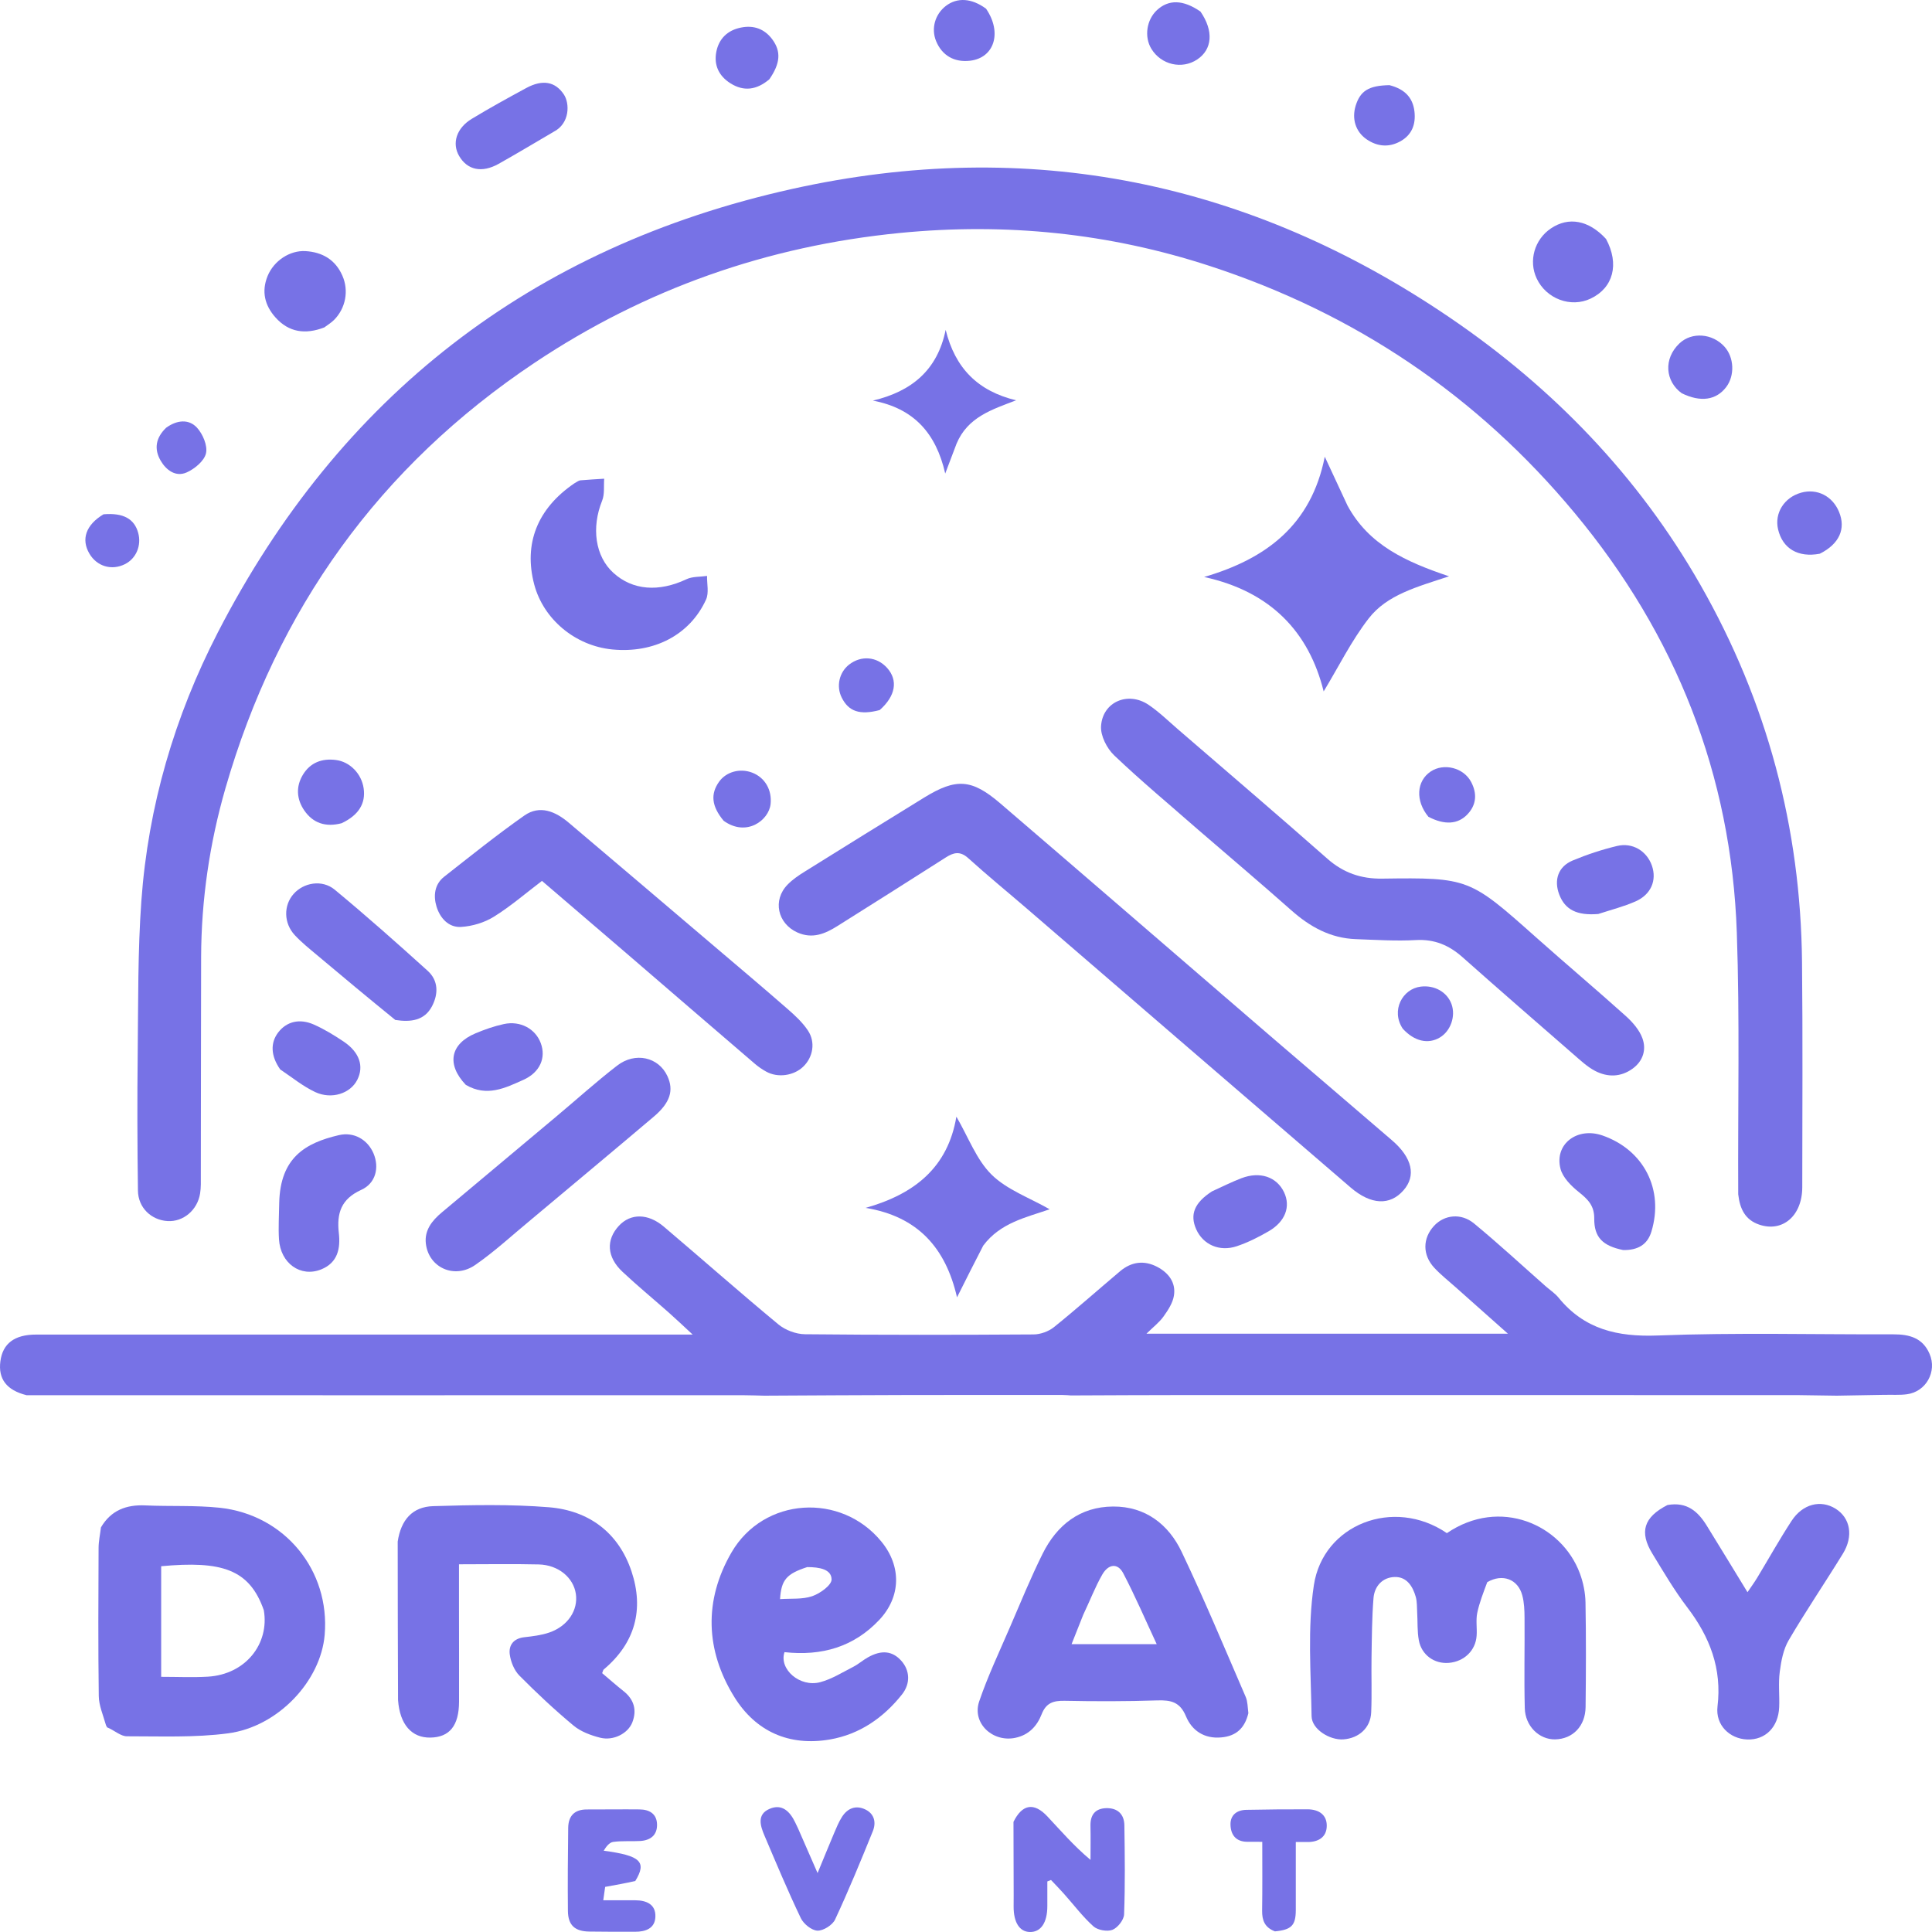 <svg width="40" height="40" viewBox="0 0 40 40" fill="none" xmlns="http://www.w3.org/2000/svg">
<path d="M35.988 24.726C35.979 22.903 36.021 21.104 35.959 19.309C35.846 16.043 34.7 13.146 32.603 10.623C30.587 8.196 28.063 6.492 25.051 5.508C22.963 4.825 20.822 4.608 18.633 4.823C15.886 5.093 13.363 5.98 11.074 7.507C7.844 9.663 5.735 12.622 4.668 16.319C4.339 17.46 4.168 18.627 4.164 19.815C4.16 21.32 4.161 22.824 4.158 24.328C4.158 24.455 4.163 24.584 4.143 24.708C4.088 25.056 3.793 25.301 3.468 25.281C3.132 25.26 2.86 25.004 2.856 24.651C2.843 23.704 2.84 22.757 2.851 21.809C2.863 20.755 2.851 19.698 2.927 18.648C3.068 16.694 3.613 14.834 4.51 13.094C7.026 8.21 10.999 5.114 16.394 3.913C21.304 2.821 25.872 3.755 30.019 6.577C32.159 8.033 33.922 9.86 35.207 12.112C36.588 14.533 37.281 17.14 37.309 19.918C37.325 21.471 37.315 23.024 37.314 24.578C37.314 25.169 36.91 25.519 36.424 25.355C36.135 25.257 36.022 25.033 35.988 24.726Z" fill="#7772E6"/>
<path d="M0.549 28.886C0.138 28.783 -0.041 28.551 0.008 28.183C0.056 27.817 0.299 27.631 0.746 27.631C4.997 27.63 9.248 27.631 13.499 27.631C13.754 27.631 14.008 27.631 14.341 27.631C14.141 27.446 13.992 27.304 13.837 27.167C13.521 26.888 13.195 26.619 12.888 26.331C12.562 26.026 12.543 25.669 12.816 25.376C13.055 25.12 13.415 25.118 13.742 25.395C14.536 26.068 15.315 26.757 16.117 27.421C16.26 27.539 16.48 27.622 16.666 27.624C18.244 27.64 19.822 27.638 21.4 27.628C21.542 27.627 21.71 27.566 21.82 27.478C22.287 27.102 22.734 26.704 23.192 26.318C23.425 26.122 23.689 26.087 23.961 26.23C24.197 26.355 24.348 26.556 24.305 26.824C24.281 26.977 24.183 27.126 24.09 27.256C24.003 27.378 23.877 27.474 23.736 27.613C26.236 27.613 28.69 27.613 31.22 27.613C30.825 27.263 30.478 26.954 30.131 26.645C29.984 26.514 29.829 26.392 29.696 26.249C29.448 25.982 29.452 25.637 29.691 25.379C29.902 25.151 30.25 25.108 30.519 25.331C31.026 25.749 31.509 26.196 32.002 26.631C32.091 26.709 32.193 26.775 32.267 26.865C32.8 27.521 33.484 27.682 34.322 27.65C35.947 27.587 37.576 27.631 39.203 27.626C39.534 27.625 39.809 27.701 39.95 28.031C40.108 28.398 39.877 28.815 39.479 28.867C39.334 28.886 39.184 28.875 38.987 28.879C38.634 28.885 38.331 28.891 38.028 28.896C37.772 28.892 37.515 28.887 37.206 28.884C32.947 28.884 28.739 28.882 24.532 28.883C23.745 28.883 22.957 28.888 22.169 28.891C22.124 28.887 22.079 28.883 21.986 28.881C20.902 28.882 19.868 28.88 18.833 28.882C17.829 28.884 16.825 28.891 15.821 28.896C15.686 28.892 15.551 28.888 15.366 28.886C10.393 28.888 5.471 28.887 0.549 28.886Z" fill="#7772E6"/>
<path d="M26.389 21.525C27.209 22.229 28.016 22.917 28.82 23.609C29.241 23.971 29.323 24.344 29.057 24.645C28.779 24.962 28.387 24.95 27.962 24.585C25.729 22.666 23.501 20.742 21.271 18.821C20.862 18.469 20.444 18.127 20.045 17.766C19.877 17.615 19.744 17.649 19.581 17.753C18.836 18.229 18.088 18.701 17.339 19.172C17.083 19.333 16.82 19.446 16.507 19.305C16.098 19.12 15.991 18.636 16.307 18.314C16.408 18.21 16.533 18.125 16.657 18.048C17.482 17.533 18.309 17.02 19.137 16.511C19.794 16.108 20.116 16.125 20.706 16.63C22.457 18.131 24.201 19.64 25.949 21.146C26.09 21.268 26.232 21.389 26.389 21.525Z" fill="#7772E6"/>
<path d="M24.801 17.174C24.21 16.656 23.621 16.166 23.068 15.639C22.916 15.494 22.784 15.234 22.796 15.036C22.826 14.531 23.354 14.306 23.779 14.592C23.997 14.739 24.189 14.927 24.389 15.1C25.422 15.992 26.46 16.878 27.483 17.78C27.814 18.072 28.182 18.197 28.615 18.191C30.406 18.166 30.43 18.185 31.803 19.407C32.418 19.955 33.05 20.487 33.663 21.038C33.803 21.165 33.943 21.325 34.005 21.498C34.089 21.729 34.02 21.966 33.803 22.124C33.557 22.303 33.283 22.307 33.023 22.171C32.861 22.086 32.722 21.954 32.582 21.833C31.812 21.163 31.041 20.494 30.278 19.816C30 19.57 29.701 19.442 29.316 19.463C28.904 19.486 28.488 19.459 28.075 19.444C27.546 19.426 27.119 19.188 26.732 18.844C26.1 18.284 25.456 17.739 24.801 17.174Z" fill="#7772E6"/>
<path d="M30.792 32.757C30.709 32.98 30.628 33.185 30.584 33.397C30.554 33.548 30.583 33.709 30.572 33.865C30.552 34.172 30.314 34.401 29.997 34.428C29.7 34.453 29.433 34.267 29.376 33.963C29.34 33.773 29.353 33.575 29.341 33.381C29.335 33.274 29.34 33.163 29.312 33.062C29.25 32.843 29.125 32.644 28.877 32.65C28.623 32.656 28.457 32.841 28.437 33.086C28.404 33.494 28.403 33.904 28.396 34.313C28.39 34.694 28.405 35.075 28.389 35.455C28.375 35.773 28.135 35.989 27.812 36.012C27.531 36.031 27.16 35.803 27.155 35.534C27.141 34.629 27.068 33.708 27.202 32.821C27.392 31.56 28.856 30.991 29.956 31.742C31.055 30.994 32.334 31.56 32.71 32.577C32.78 32.766 32.822 32.975 32.826 33.175C32.839 33.897 32.836 34.62 32.828 35.342C32.823 35.739 32.561 36.005 32.196 36.012C31.869 36.017 31.578 35.74 31.569 35.366C31.553 34.742 31.569 34.117 31.564 33.492C31.563 33.337 31.557 33.177 31.517 33.029C31.428 32.696 31.109 32.573 30.792 32.757Z" fill="#7772E6"/>
<path d="M2.09 31.623C2.296 31.271 2.612 31.149 3.01 31.168C3.522 31.191 4.039 31.163 4.546 31.216C5.897 31.36 6.836 32.514 6.722 33.849C6.641 34.802 5.759 35.751 4.721 35.887C4.032 35.978 3.326 35.947 2.627 35.948C2.505 35.948 2.383 35.838 2.239 35.772C2.217 35.765 2.216 35.763 2.216 35.763C2.216 35.763 2.21 35.745 2.195 35.721C2.133 35.502 2.047 35.309 2.045 35.114C2.031 34.094 2.036 33.074 2.041 32.053C2.041 31.91 2.073 31.767 2.09 31.623ZM5.462 33.338C5.165 32.488 4.589 32.311 3.337 32.427C3.337 33.186 3.337 33.944 3.337 34.717C3.673 34.717 3.987 34.732 4.3 34.714C5.089 34.668 5.581 34.029 5.462 33.338Z" fill="#7772E6"/>
<path d="M8.234 31.917C8.301 31.471 8.535 31.195 8.971 31.183C9.769 31.159 10.571 31.142 11.364 31.206C12.197 31.274 12.808 31.735 13.075 32.534C13.336 33.319 13.153 34.016 12.499 34.565C12.487 34.576 12.484 34.599 12.467 34.641C12.609 34.761 12.754 34.889 12.905 35.009C13.127 35.183 13.19 35.404 13.092 35.659C13.003 35.889 12.701 36.046 12.428 35.978C12.233 35.929 12.025 35.852 11.874 35.726C11.483 35.401 11.11 35.051 10.752 34.69C10.645 34.581 10.575 34.406 10.554 34.253C10.529 34.063 10.631 33.922 10.855 33.897C11.03 33.877 11.209 33.856 11.374 33.799C11.758 33.666 11.973 33.336 11.922 32.997C11.871 32.662 11.561 32.401 11.157 32.39C10.616 32.377 10.075 32.387 9.503 32.387C9.503 32.703 9.503 33.002 9.503 33.301C9.503 33.945 9.506 34.59 9.504 35.234C9.502 35.729 9.307 35.968 8.911 35.975C8.527 35.982 8.277 35.708 8.241 35.196C8.236 34.071 8.235 32.994 8.234 31.917Z" fill="#7772E6"/>
<path d="M25.846 35.47C25.771 35.781 25.593 35.943 25.288 35.971C24.931 36.005 24.676 35.827 24.555 35.536C24.431 35.238 24.246 35.196 23.963 35.205C23.322 35.226 22.681 35.226 22.04 35.213C21.806 35.209 21.657 35.258 21.566 35.492C21.471 35.734 21.304 35.921 21.02 35.98C20.551 36.078 20.12 35.675 20.273 35.226C20.451 34.703 20.69 34.2 20.909 33.691C21.129 33.181 21.339 32.666 21.586 32.169C21.88 31.577 22.358 31.194 23.046 31.191C23.715 31.187 24.195 31.561 24.466 32.132C24.936 33.119 25.357 34.129 25.791 35.133C25.832 35.227 25.83 35.341 25.846 35.47ZM22.427 33.433C22.351 33.626 22.274 33.819 22.186 34.04C22.786 34.04 23.334 34.04 23.948 34.04C23.709 33.527 23.5 33.039 23.254 32.57C23.142 32.358 22.949 32.376 22.82 32.602C22.676 32.854 22.571 33.129 22.427 33.433Z" fill="#7772E6"/>
<path d="M16.242 34.206C16.124 34.562 16.563 34.939 16.981 34.828C17.223 34.764 17.445 34.622 17.671 34.507C17.775 34.453 17.865 34.372 17.967 34.315C18.251 34.154 18.477 34.18 18.66 34.384C18.835 34.579 18.858 34.852 18.673 35.084C18.29 35.565 17.797 35.908 17.182 36.014C16.337 36.159 15.648 35.848 15.206 35.139C14.603 34.169 14.57 33.134 15.144 32.143C15.812 30.992 17.415 30.896 18.25 31.919C18.667 32.43 18.655 33.062 18.201 33.542C17.677 34.095 17.019 34.291 16.242 34.206ZM16.712 32.445C16.285 32.584 16.175 32.708 16.15 33.108C16.376 33.092 16.613 33.117 16.817 33.047C16.98 32.991 17.219 32.818 17.217 32.7C17.214 32.489 16.966 32.445 16.712 32.445Z" fill="#7772E6"/>
<path d="M12.973 19.74C12.384 19.235 11.811 18.744 11.221 18.238C10.882 18.495 10.57 18.766 10.223 18.981C10.028 19.102 9.778 19.177 9.547 19.191C9.287 19.207 9.11 19.006 9.038 18.771C8.971 18.551 8.993 18.312 9.194 18.153C9.742 17.723 10.286 17.285 10.856 16.885C11.177 16.66 11.501 16.801 11.774 17.032C12.771 17.875 13.766 18.722 14.761 19.568C15.277 20.007 15.795 20.443 16.305 20.889C16.459 21.023 16.614 21.166 16.726 21.334C16.89 21.578 16.832 21.89 16.63 22.084C16.433 22.273 16.104 22.32 15.864 22.187C15.778 22.14 15.696 22.083 15.622 22.019C14.743 21.265 13.866 20.51 12.973 19.74Z" fill="#7772E6"/>
<path d="M34.523 31.16C34.931 31.087 35.159 31.299 35.339 31.591C35.611 32.032 35.881 32.475 36.18 32.965C36.259 32.848 36.324 32.76 36.38 32.667C36.617 32.275 36.841 31.873 37.092 31.489C37.322 31.135 37.698 31.044 38.005 31.237C38.309 31.428 38.379 31.804 38.154 32.169C37.785 32.769 37.389 33.352 37.033 33.959C36.921 34.15 36.877 34.39 36.848 34.613C36.816 34.853 36.846 35.101 36.836 35.345C36.819 35.76 36.548 36.028 36.173 36.014C35.813 36 35.514 35.718 35.559 35.333C35.654 34.546 35.4 33.89 34.931 33.276C34.665 32.927 34.441 32.544 34.212 32.169C33.936 31.72 34.03 31.412 34.523 31.16Z" fill="#7772E6"/>
<path d="M27.898 10.466C28.339 11.282 29.103 11.63 30.001 11.932C29.335 12.152 28.719 12.313 28.339 12.802C27.979 13.265 27.716 13.803 27.405 14.315C27.1 13.082 26.305 12.245 24.93 11.946C26.217 11.569 27.147 10.871 27.428 9.456C27.608 9.843 27.748 10.145 27.898 10.466Z" fill="#7772E6"/>
<path d="M10.997 25.25C10.603 25.575 10.242 25.911 9.84 26.189C9.408 26.489 8.876 26.245 8.817 25.749C8.784 25.471 8.945 25.271 9.147 25.102C9.935 24.441 10.725 23.782 11.513 23.12C11.934 22.768 12.341 22.399 12.775 22.064C13.153 21.771 13.637 21.887 13.818 22.28C13.954 22.573 13.877 22.83 13.536 23.119C12.698 23.829 11.854 24.531 10.997 25.25Z" fill="#7772E6"/>
<path d="M11.89 10.008C11.944 9.979 11.978 9.949 12.014 9.945C12.179 9.93 12.344 9.922 12.509 9.911C12.497 10.063 12.521 10.23 12.467 10.365C12.241 10.924 12.322 11.518 12.699 11.86C13.098 12.224 13.642 12.262 14.213 11.992C14.338 11.933 14.496 11.945 14.639 11.924C14.635 12.088 14.681 12.275 14.618 12.413C14.283 13.148 13.537 13.531 12.674 13.446C11.908 13.37 11.251 12.821 11.06 12.099C10.839 11.259 11.123 10.53 11.89 10.008Z" fill="#7772E6"/>
<path d="M20.983 37.72C21.164 37.353 21.407 37.309 21.687 37.609C21.967 37.908 22.234 38.219 22.578 38.507C22.578 38.272 22.582 38.037 22.577 37.802C22.572 37.578 22.673 37.443 22.901 37.436C23.138 37.429 23.276 37.561 23.279 37.792C23.288 38.406 23.296 39.021 23.273 39.635C23.269 39.749 23.141 39.912 23.032 39.955C22.923 39.997 22.724 39.961 22.637 39.882C22.413 39.68 22.229 39.434 22.027 39.208C21.941 39.111 21.849 39.018 21.76 38.923C21.734 38.933 21.709 38.943 21.684 38.953C21.684 39.123 21.684 39.292 21.684 39.462C21.684 39.807 21.55 40.005 21.321 40C21.107 39.995 20.984 39.799 20.986 39.47C20.986 39.411 20.987 39.353 20.987 39.242C20.986 38.699 20.985 38.21 20.983 37.72Z" fill="#7772E6"/>
<path d="M20.357 25.789C20.178 26.134 20.013 26.463 19.814 26.86C19.579 25.837 19.004 25.186 17.922 25.008C18.935 24.721 19.624 24.172 19.801 23.119C20.052 23.551 20.216 24.01 20.53 24.32C20.848 24.633 21.315 24.798 21.732 25.037C21.249 25.204 20.71 25.315 20.357 25.789Z" fill="#7772E6"/>
<path d="M8.184 21.117C7.628 20.665 7.094 20.221 6.562 19.773C6.405 19.641 6.242 19.511 6.103 19.361C5.872 19.113 5.869 18.746 6.077 18.51C6.284 18.273 6.668 18.203 6.93 18.42C7.586 18.963 8.224 19.529 8.856 20.101C9.078 20.303 9.077 20.579 8.945 20.832C8.79 21.128 8.51 21.167 8.184 21.117Z" fill="#7772E6"/>
<path d="M5.781 24.899C5.804 23.968 6.32 23.664 7.015 23.502C7.329 23.428 7.613 23.596 7.734 23.882C7.856 24.171 7.781 24.499 7.479 24.635C7.062 24.824 6.969 25.119 7.015 25.527C7.051 25.844 6.996 26.142 6.649 26.282C6.224 26.452 5.807 26.157 5.776 25.658C5.761 25.415 5.777 25.17 5.781 24.899Z" fill="#7772E6"/>
<path d="M13.153 38.944C12.946 38.991 12.757 39.025 12.529 39.066C12.523 39.11 12.51 39.199 12.49 39.343C12.728 39.343 12.939 39.342 13.15 39.343C13.385 39.344 13.579 39.427 13.569 39.686C13.56 39.927 13.365 39.996 13.147 39.995C12.832 39.995 12.516 39.996 12.201 39.991C11.903 39.987 11.762 39.861 11.758 39.566C11.752 38.991 11.757 38.416 11.764 37.841C11.768 37.599 11.892 37.462 12.15 37.463C12.514 37.464 12.878 37.458 13.242 37.462C13.442 37.464 13.595 37.55 13.603 37.766C13.611 37.991 13.471 38.103 13.254 38.116C13.067 38.127 12.878 38.109 12.694 38.135C12.615 38.146 12.547 38.236 12.499 38.317C13.26 38.419 13.398 38.544 13.153 38.944Z" fill="#7772E6"/>
<path d="M16.524 37.858C16.655 38.154 16.775 38.43 16.927 38.78C17.059 38.46 17.162 38.207 17.268 37.956C17.318 37.84 17.365 37.721 17.433 37.616C17.547 37.438 17.718 37.368 17.916 37.463C18.108 37.556 18.142 37.738 18.07 37.915C17.821 38.529 17.569 39.143 17.289 39.743C17.235 39.857 17.046 39.976 16.924 39.972C16.803 39.967 16.637 39.832 16.58 39.713C16.311 39.151 16.071 38.576 15.827 38.003C15.74 37.799 15.667 37.564 15.934 37.45C16.194 37.338 16.357 37.509 16.464 37.732C16.481 37.767 16.497 37.803 16.524 37.858Z" fill="#7772E6"/>
<path d="M33.606 25.881C33.182 25.794 33.004 25.619 33.007 25.228C33.009 24.964 32.878 24.832 32.691 24.683C32.532 24.556 32.355 24.381 32.308 24.197C32.178 23.688 32.653 23.328 33.175 23.508C34.033 23.805 34.456 24.63 34.19 25.501C34.108 25.77 33.908 25.886 33.606 25.881Z" fill="#7772E6"/>
<path d="M19.804 9.187C19.73 9.38 19.665 9.552 19.57 9.804C19.379 8.968 18.92 8.455 18.072 8.294C18.875 8.104 19.409 7.663 19.579 6.829C19.774 7.62 20.243 8.097 21.038 8.288C20.538 8.479 20.034 8.635 19.804 9.187Z" fill="#7772E6"/>
<path d="M26.396 39.987C26.179 39.904 26.129 39.753 26.131 39.559C26.138 39.092 26.134 38.626 26.134 38.133C26.012 38.133 25.916 38.133 25.82 38.132C25.583 38.13 25.48 37.982 25.476 37.776C25.472 37.578 25.608 37.475 25.801 37.471C26.225 37.462 26.649 37.459 27.073 37.46C27.3 37.461 27.472 37.569 27.469 37.803C27.467 38.034 27.299 38.139 27.068 38.137C26.99 38.136 26.912 38.137 26.828 38.137C26.828 38.618 26.828 39.082 26.828 39.546C26.827 39.862 26.741 39.954 26.396 39.987Z" fill="#7772E6"/>
<path d="M11.462 2.729C11.07 2.958 10.7 3.181 10.324 3.392C9.976 3.587 9.675 3.521 9.505 3.228C9.353 2.966 9.45 2.652 9.768 2.46C10.137 2.236 10.516 2.028 10.896 1.822C11.235 1.639 11.496 1.69 11.673 1.954C11.798 2.14 11.801 2.556 11.462 2.729Z" fill="#7772E6"/>
<path d="M6.714 6.779C6.318 6.931 5.979 6.879 5.706 6.575C5.48 6.324 5.41 6.033 5.541 5.713C5.67 5.4 5.998 5.18 6.326 5.199C6.675 5.22 6.944 5.378 7.088 5.706C7.226 6.017 7.157 6.381 6.917 6.623C6.862 6.678 6.795 6.72 6.714 6.779Z" fill="#7772E6"/>
<path d="M33.091 18.923C32.645 18.96 32.401 18.832 32.282 18.519C32.168 18.218 32.261 17.941 32.56 17.816C32.857 17.692 33.166 17.59 33.479 17.515C33.803 17.437 34.096 17.622 34.201 17.922C34.306 18.225 34.184 18.521 33.861 18.663C33.621 18.769 33.364 18.834 33.091 18.923Z" fill="#7772E6"/>
<path d="M33.251 4.947C33.533 5.47 33.4 5.96 32.933 6.182C32.522 6.378 32.014 6.188 31.815 5.765C31.644 5.401 31.769 4.959 32.109 4.73C32.474 4.482 32.892 4.556 33.251 4.947Z" fill="#7772E6"/>
<path d="M25.093 24.666C25.309 24.567 25.503 24.47 25.704 24.393C26.088 24.247 26.433 24.366 26.585 24.684C26.725 24.98 26.613 25.29 26.268 25.491C26.058 25.613 25.835 25.725 25.605 25.802C25.245 25.922 24.908 25.767 24.767 25.453C24.63 25.147 24.728 24.901 25.093 24.666Z" fill="#7772E6"/>
<path d="M5.801 22.141C5.604 21.86 5.595 21.59 5.761 21.374C5.933 21.151 6.2 21.08 6.5 21.213C6.714 21.308 6.916 21.432 7.111 21.562C7.443 21.784 7.54 22.075 7.397 22.357C7.256 22.637 6.869 22.77 6.526 22.61C6.274 22.492 6.052 22.31 5.801 22.141Z" fill="#7772E6"/>
<path d="M9.644 22.461C9.238 22.034 9.323 21.613 9.847 21.393C10.036 21.314 10.232 21.245 10.432 21.202C10.773 21.128 11.087 21.301 11.196 21.597C11.309 21.901 11.18 22.203 10.834 22.358C10.462 22.524 10.081 22.717 9.644 22.461Z" fill="#7772E6"/>
<path d="M7.073 17.044C6.739 17.131 6.482 17.041 6.302 16.783C6.14 16.549 6.122 16.286 6.272 16.039C6.424 15.789 6.665 15.697 6.955 15.735C7.244 15.771 7.486 16.019 7.529 16.322C7.574 16.634 7.427 16.876 7.073 17.044Z" fill="#7772E6"/>
<path d="M37.678 11.464C37.225 11.55 36.906 11.356 36.813 10.959C36.735 10.625 36.938 10.3 37.288 10.201C37.618 10.107 37.94 10.269 38.075 10.597C38.22 10.947 38.083 11.261 37.678 11.464Z" fill="#7772E6"/>
<path d="M34.819 8.142C34.478 7.896 34.433 7.428 34.774 7.107C35.03 6.867 35.455 6.903 35.702 7.176C35.904 7.398 35.92 7.775 35.739 8.014C35.533 8.284 35.212 8.334 34.819 8.142Z" fill="#7772E6"/>
<path d="M24.854 0.239C25.132 0.641 25.1 1.024 24.786 1.232C24.47 1.442 24.04 1.342 23.838 1.011C23.686 0.762 23.738 0.409 23.954 0.209C24.195 -0.014 24.495 -0.009 24.854 0.239Z" fill="#7772E6"/>
<path d="M15.928 1.642C15.666 1.863 15.401 1.899 15.125 1.726C14.886 1.576 14.777 1.352 14.83 1.075C14.883 0.8 15.064 0.626 15.34 0.571C15.604 0.517 15.829 0.597 15.991 0.817C16.174 1.066 16.157 1.312 15.928 1.642Z" fill="#7772E6"/>
<path d="M20.415 0.18C20.754 0.675 20.585 1.198 20.086 1.257C19.758 1.296 19.503 1.149 19.381 0.851C19.274 0.592 19.358 0.294 19.585 0.121C19.818 -0.056 20.115 -0.041 20.415 0.18Z" fill="#7772E6"/>
<path d="M28.767 1.763C29.073 1.842 29.251 2.011 29.285 2.31C29.315 2.577 29.23 2.796 28.989 2.928C28.754 3.056 28.516 3.036 28.294 2.884C28.068 2.728 27.983 2.463 28.068 2.187C28.164 1.881 28.337 1.771 28.767 1.763Z" fill="#7772E6"/>
<path d="M14.982 16.993C14.732 16.692 14.707 16.44 14.887 16.186C15.034 15.979 15.319 15.9 15.571 15.996C15.838 16.097 15.986 16.356 15.954 16.649C15.918 16.982 15.456 17.335 14.982 16.993Z" fill="#7772E6"/>
<path d="M29.574 16.911C29.299 16.578 29.327 16.171 29.62 15.974C29.89 15.792 30.303 15.892 30.459 16.191C30.583 16.427 30.572 16.663 30.377 16.865C30.181 17.067 29.909 17.085 29.574 16.911Z" fill="#7772E6"/>
<path d="M29.042 21.297C28.793 20.921 29.036 20.473 29.414 20.427C29.699 20.392 29.96 20.537 30.052 20.789C30.142 21.038 30.035 21.346 29.811 21.48C29.57 21.624 29.283 21.562 29.042 21.297Z" fill="#7772E6"/>
<path d="M18.213 14.701C17.8 14.811 17.568 14.729 17.426 14.441C17.31 14.208 17.375 13.921 17.578 13.761C17.83 13.564 18.155 13.592 18.368 13.83C18.596 14.086 18.544 14.409 18.213 14.701Z" fill="#7772E6"/>
<path d="M2.143 10.648C2.552 10.613 2.782 10.742 2.861 11.032C2.933 11.294 2.819 11.564 2.587 11.68C2.312 11.818 2.005 11.727 1.85 11.461C1.677 11.166 1.777 10.867 2.143 10.648Z" fill="#7772E6"/>
<path d="M3.44 8.856C3.666 8.692 3.909 8.674 4.075 8.851C4.198 8.983 4.301 9.225 4.265 9.385C4.23 9.542 4.03 9.708 3.863 9.782C3.636 9.881 3.439 9.733 3.324 9.534C3.189 9.298 3.22 9.067 3.44 8.856Z" fill="#7772E6"/>
</svg>
